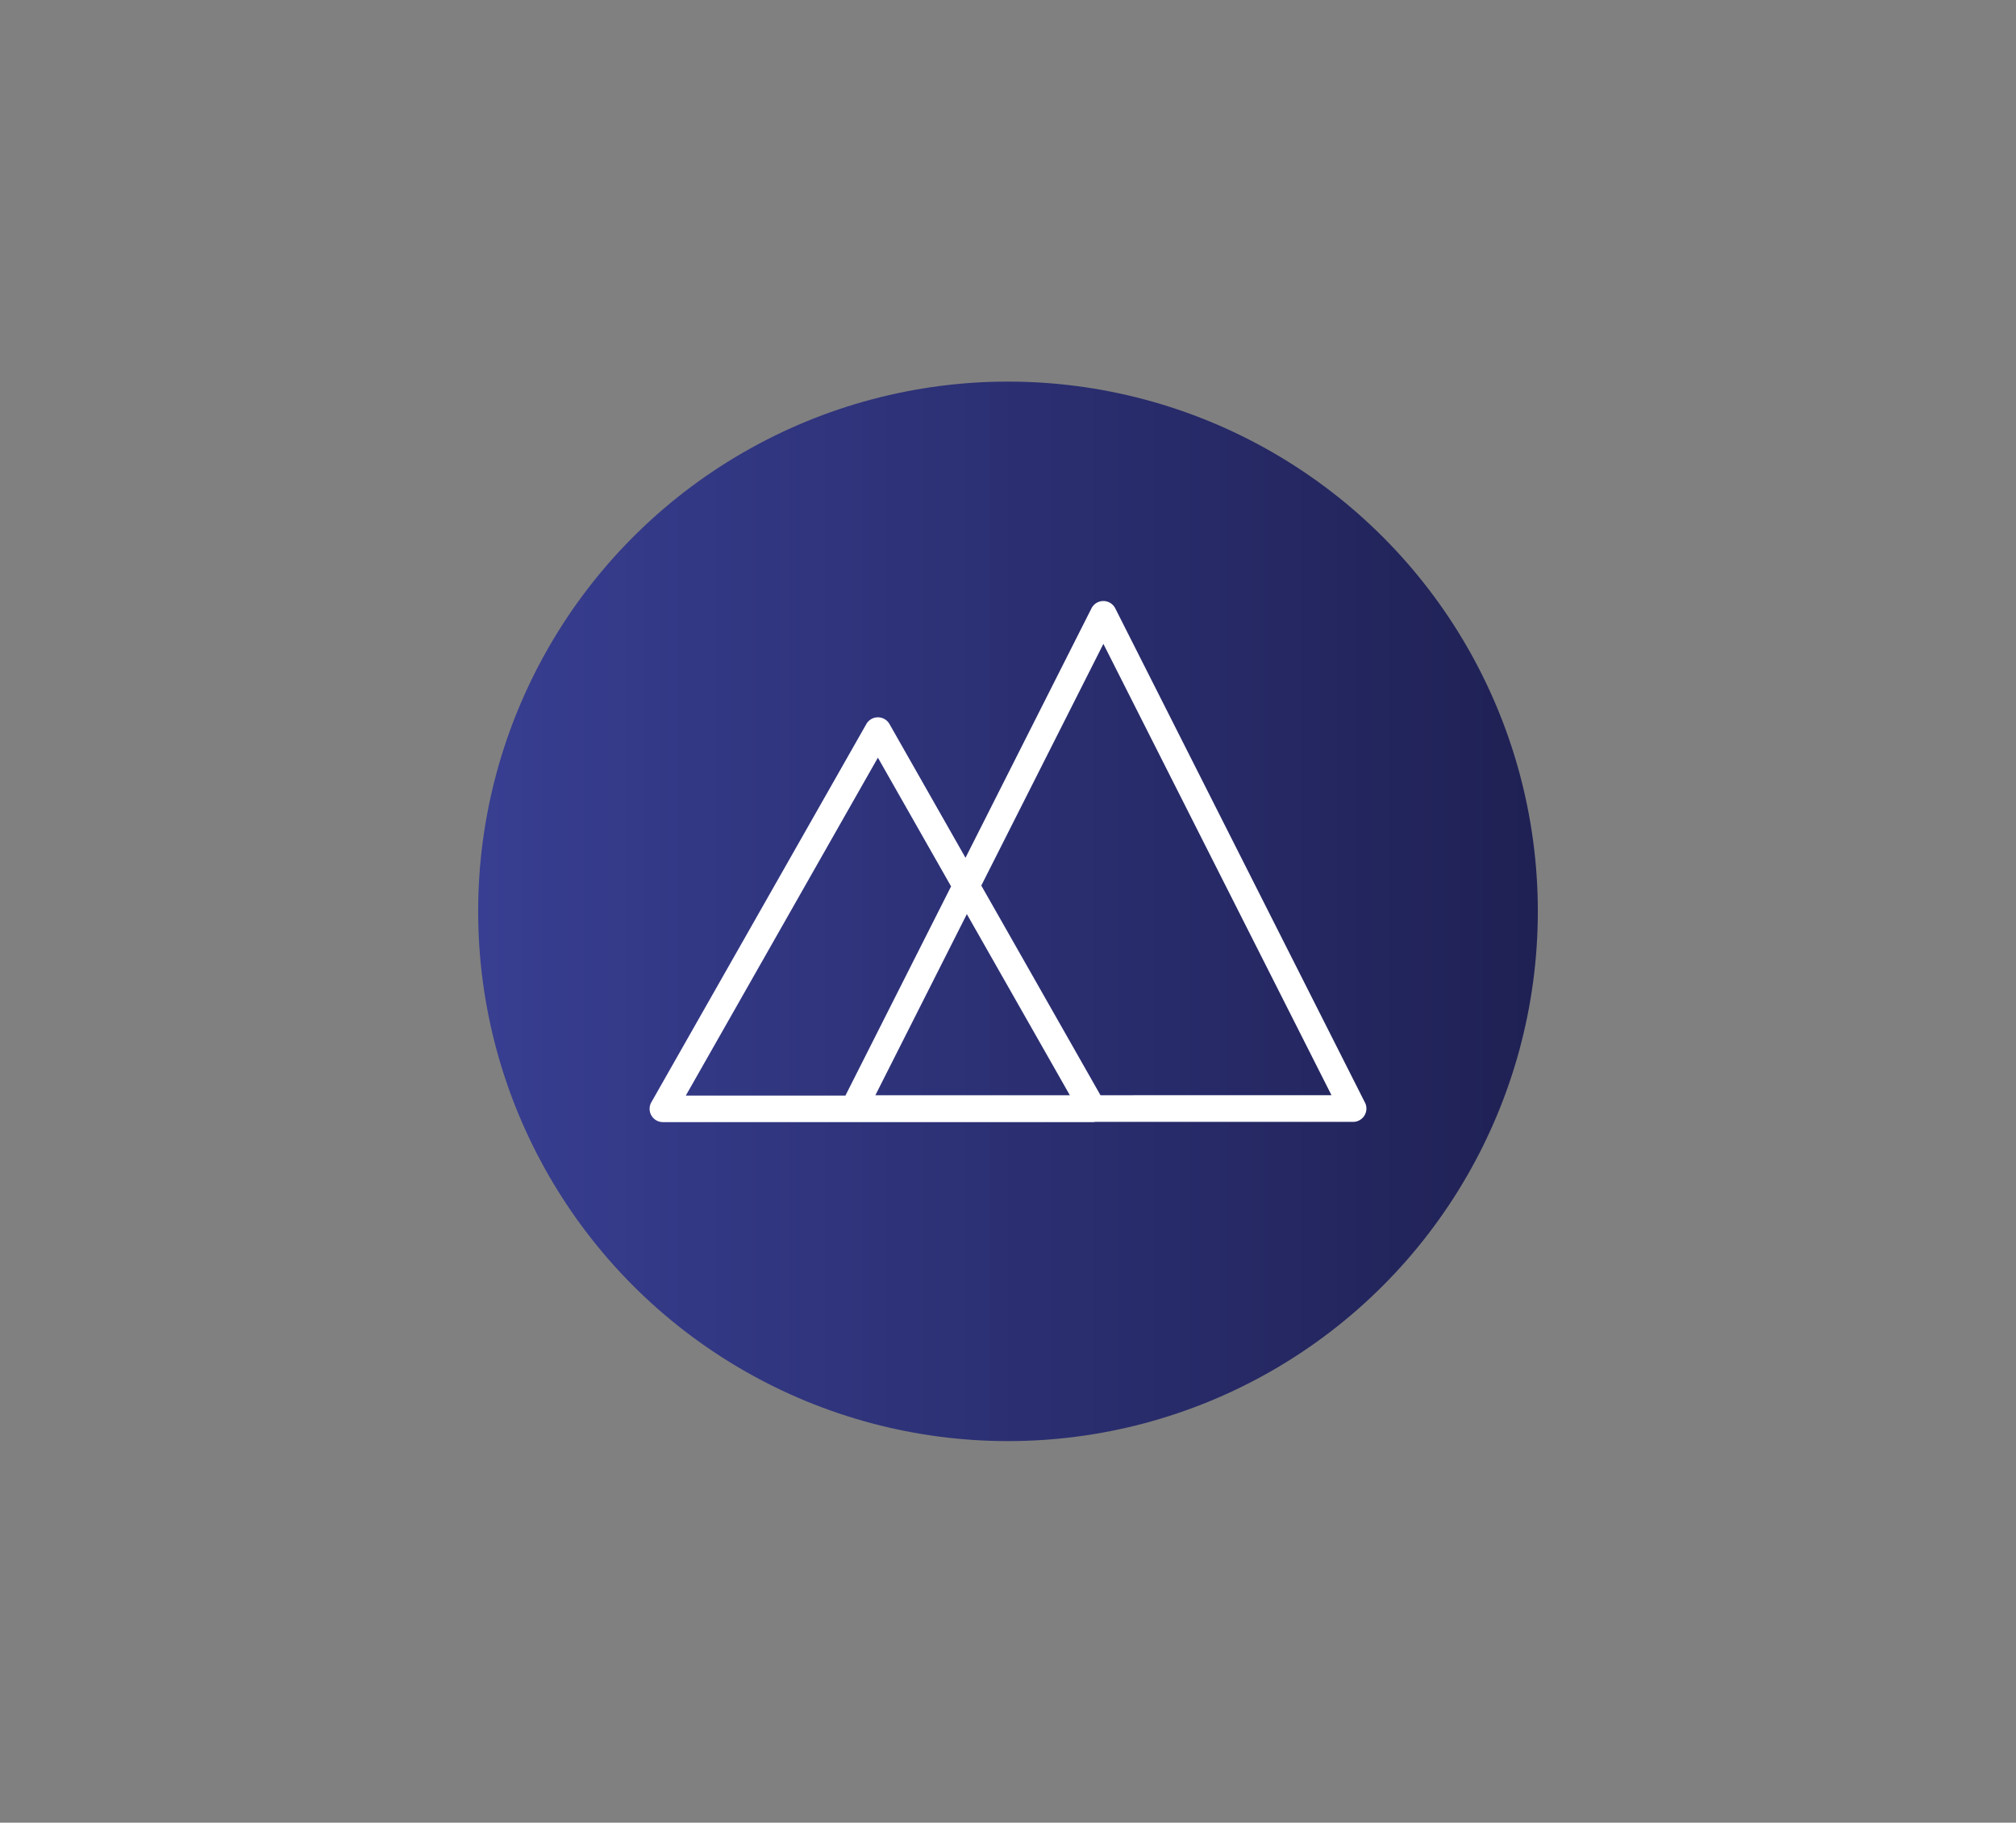 <svg xmlns="http://www.w3.org/2000/svg" xmlns:xlink="http://www.w3.org/1999/xlink" viewBox="0 0 839.68 759.27"><rect x="0" y="0" width="839.68" height="759.27" fill="#808080" stroke="none"/><defs><style>.cls-1{fill:url(#Degradado_sin_nombre_13);}.cls-2{fill:#fff;}</style><linearGradient id="Degradado_sin_nombre_13" x1="199.16" y1="379.64" x2="640.52" y2="379.64" gradientUnits="userSpaceOnUse"><stop offset="0" stop-color="#383e91"/><stop offset="1" stop-color="#1f2154"/></linearGradient></defs><g id="Capa_1" data-name="Capa 1"><circle class="cls-1" cx="419.84" cy="379.64" r="220.68"/><path class="cls-2" d="M568.51,459.29h0l-104-205.88a5.55,5.55,0,0,0-9.9,0L402.14,357.32l-31.66-55.7a5.55,5.55,0,0,0-9.65,0L271.3,459.15a5.54,5.54,0,0,0,4.82,8.29H455.19a5.71,5.71,0,0,0,1.05-.1H563.55a5.55,5.55,0,0,0,5-8Zm-110.15-3.05L408.72,368.9l50.85-100.68,95,188Zm-12.76,0h-81l38.1-75.45Zm-49.47-87-44,87.14H285.65l80-140.76Z"/></g></svg>